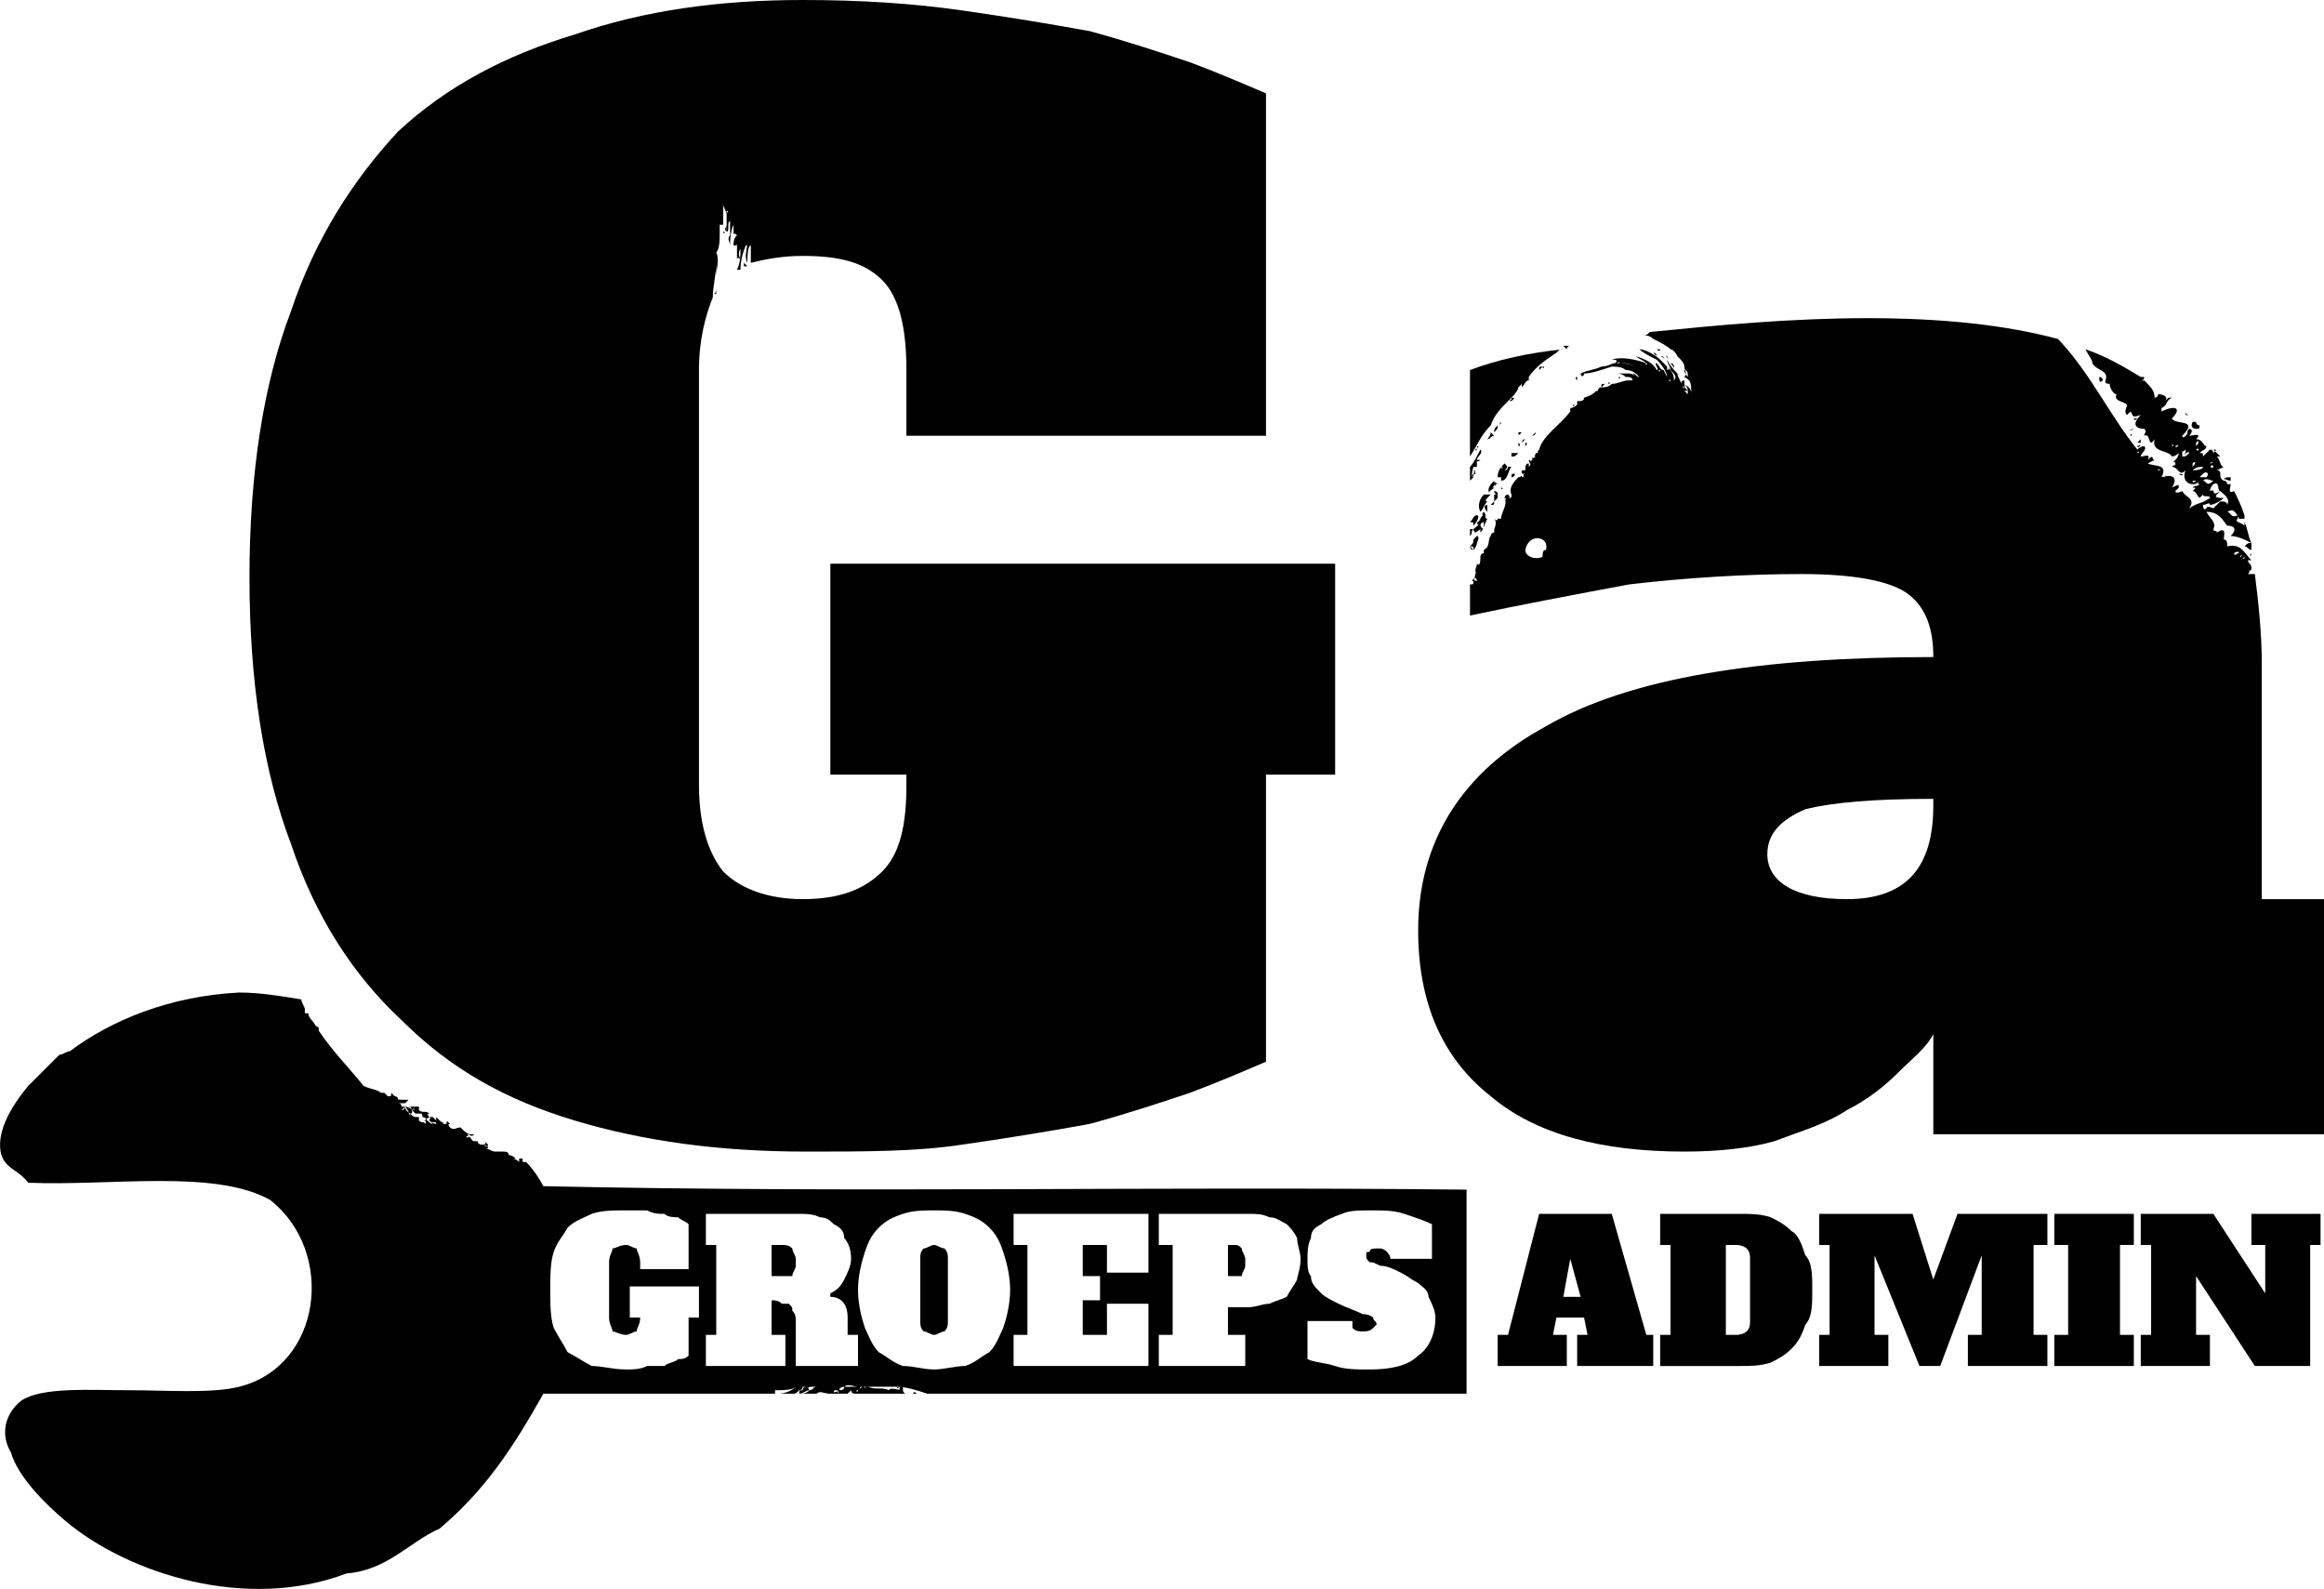 <?xml version="1.0" encoding="utf-8"?>
<!-- Generator: Adobe Illustrator 16.0.0, SVG Export Plug-In . SVG Version: 6.00 Build 0)  -->
<!DOCTYPE svg PUBLIC "-//W3C//DTD SVG 1.1//EN" "http://www.w3.org/Graphics/SVG/1.1/DTD/svg11.dtd">
<svg version="1.1" id="Layer_1" xmlns="http://www.w3.org/2000/svg" xmlns:xlink="http://www.w3.org/1999/xlink" x="0px" y="0px"
	 width="504.115px" height="344.597px" viewBox="0 0 504.115 344.597" enable-background="new 0 0 504.115 344.597"
	 xml:space="preserve">
<g>
	<path d="M322.615,114L322.615,114C322.615,113.25,322.615,114,322.615,114L322.615,114z"/>
	<path d="M322.615,116.25L322.615,116.25L322.615,116.25z"/>
	<path d="M322.615,117C322.615,117,323.365,116.25,322.615,117L322.615,117z"/>
	<path d="M321.865,111c-0.75,0.75,0,0.75,0,0.75c-0.75,0-0.75,1.5-1.5,1.5c0.75,0.75,0,0.75-0.75,1.5l0,0c0,0,0,0.75,0.75,0.75
		c-0.75,0-0.75,0-0.75,0c0.75,0,1.5-0.75,1.5-0.75v0.75c0.75-0.75,0.75-1.5,1.5-3C321.865,112.5,322.615,111.75,321.865,111
		L321.865,111z M320.365,114h0.75H320.365L320.365,114z M321.115,114c0,0,0-0.75,0.75-0.75C321.865,114,321.865,115.5,321.115,114
		L321.115,114z"/>
	<polygon points="321.115,121.5 321.115,121.5 321.115,121.5 320.365,121.5 321.115,121.5 	"/>
	<path d="M321.865,119.25L321.865,119.25L321.865,119.25z"/>
	<path d="M321.115,120.75C321.115,120.75,320.365,120,321.115,120.75L321.115,120.75C321.115,120.75,320.365,121.5,321.115,120.75
		L321.115,120.75L321.115,120.75z"/>
	<path d="M324.865,110.25L324.865,110.25L324.865,110.25z"/>
	<path d="M328.615,100.5h-0.75C328.615,100.5,328.615,100.5,328.615,100.5L328.615,100.5z"/>
	<path d="M328.615,102.75c-0.75,0-0.75,0-0.75,0.75l0,0C327.865,103.5,328.615,103.5,328.615,102.75L328.615,102.75z"/>
	<path d="M320.365,121.5L320.365,121.5L320.365,121.5z"/>
	<path d="M327.865,87C327.115,87,327.865,86.25,327.865,87L327.865,87z"/>
	<path d="M324.865,106.5c0,0.75,0,0-0.75,0c0,0.75,0.75,0.75,0.75,0.75h-0.75c0,0.75,0,0.75,0,0.75s0,0,0,0.75l0.75-0.75
		c0,0-0.75,0,0,0C324.865,108,324.865,107.25,324.865,106.5L324.865,106.5z"/>
	<path d="M329.365,98.25c-0.75,0-0.75,0-0.75,0c-0.75,0-0.75,0-0.75,0c0,0.75,0,0.75,0,0.75C328.615,99,328.615,99,329.365,98.25
		L329.365,98.25z"/>
	<path d="M327.865,86.25c0,0,0,0,0,0.75C328.615,86.25,328.615,86.25,327.865,86.25L327.865,86.25z"/>
	<path d="M327.115,96C327.115,96,327.115,96.75,327.115,96L327.115,96z"/>
	<path d="M319.615,116.25C319.615,117,319.615,116.25,319.615,116.25L319.615,116.25z"/>
	<path d="M319.615,102c0.75,0.75-0.75,0.75,0,1.5c0-0.75,0-0.75,0.75-0.75C319.615,102.75,320.365,102,319.615,102L319.615,102z"/>
	<path d="M320.365,111.75c-0.75,0-0.75,0.75-1.5,1.5l0,0c0.75,0,0.75,0,0.75,0.75C320.365,113.25,321.115,111.75,320.365,111.75
		L320.365,111.75z"/>
	<path d="M320.365,113.25C320.365,114,321.115,114,320.365,113.25L320.365,113.25z"/>
	<path d="M319.615,114.75c-0.75,0-0.75,0.75-0.75,0.75C318.865,114.75,319.615,114.75,319.615,114.75h-0.75c0,0.75,0,0.75,0,0.75
		l0,0l0,0l0,0c0,0.75,0,0.75,0,0.75C319.615,115.5,318.865,115.5,319.615,114.75L319.615,114.75z"/>
	<polygon points="321.115,120 321.115,120 321.115,120 321.115,120 321.115,120 	"/>
	<path d="M320.365,104.25L320.365,104.25L320.365,104.25z"/>
	<path d="M320.365,105L320.365,105L320.365,105z"/>
	<path d="M320.365,108.75C319.615,109.5,320.365,108.75,320.365,108.75L320.365,108.75z"/>
	<polygon points="319.615,124.5 319.615,124.5 319.615,124.5 	"/>
	<polygon points="320.365,120 320.365,120 320.365,120 	"/>
	<path d="M320.365,116.25l-0.75,0.75c0,0.75,0,0.75-0.75,1.5c0.75,0,0.75,0,0.75,0.75c-0.75,0-0.75-0.75-0.75-0.75
		c0.75,0.75,0.75,0.75,0.75,0.75s0.75-0.75,0.75-1.5C320.365,117.75,321.115,116.25,320.365,116.25L320.365,116.25z"/>
	<path d="M320.365,96.75C320.365,97.5,321.115,96.75,320.365,96.75L320.365,96.75z"/>
	<path d="M320.365,97.5L320.365,97.5C319.615,98.25,320.365,96.75,320.365,97.5L320.365,97.5z"/>
	<polygon points="318.865,106.5 318.865,106.5 318.865,106.5 318.865,106.5 318.865,106.5 	"/>
	<path d="M319.615,101.25c0,0,0,0,0.75,0c0-0.75,0-0.75,0-1.5c0,0.75,0.75,0,0.75,0c-0.75,0,0,0-0.75,0c0-0.75,1.5-1.5,0.75-2.25
		c-0.75,1.5-1.5,3-2.25,3.75l0,0c0,3,0,3,0,3l0.75-0.75C318.865,103.5,319.615,101.25,319.615,101.25L319.615,101.25z"/>
	<path d="M318.865,106.5c0-0.75,0-0.75,0-0.75l0,0l0,0C318.865,105.75,318.865,105.75,318.865,106.5L318.865,106.5z"/>
	<path d="M340.615,75c-0.75,0-0.75,0-1.5,0l0,0c0.75,0.75,0.75,0.75,0.75,0.75S339.865,75,340.615,75L340.615,75z"/>
	<path d="M323.365,93c0-0.75,0-0.75,0-0.75c0.75-2.25,2.25-3.75,3.75-5.25l0,0c0.75-0.75,2.25-2.25,2.25-3
		c0.75-0.75,0.75-0.75,0.75-0.75s0,0,0,0.75c0.75-0.75,0.75-1.5,1.5-1.5c0-0.75,0-0.75,0-0.75c1.5-2.25,3.75-3.75,6-5.25
		c0.75-0.75,0.75-0.75,1.5-0.75c-7.5,0.75-14.25,2.25-20.25,4.5c0,18.75,0,18.75,0,18.75c1.5-2.25,2.25-4.5,4.5-6.75
		C323.365,92.25,323.365,92.25,323.365,93L323.365,93z"/>
	<path d="M339.865,90C339.865,90,339.865,89.25,339.865,90L339.865,90L339.865,90z"/>
	<path d="M334.615,79.5C334.615,80.25,335.365,79.5,334.615,79.5L334.615,79.5z"/>
	<path d="M338.365,76.5C338.365,76.5,338.365,75.75,338.365,76.5L338.365,76.5z"/>
	<path d="M340.615,75.75c-0.75,0-0.75,0.75-1.5,0.75C339.865,76.5,339.865,75.75,340.615,75.75L340.615,75.75z"/>
	<path d="M335.365,91.5C334.615,91.5,335.365,91.5,335.365,91.5L335.365,91.5z"/>
	<path d="M342.115,81.75c0,0-0.75,0,0,0.75V81.75L342.115,81.75z"/>
	<path d="M349.615,75C350.365,75,349.615,75,349.615,75L349.615,75z"/>
	<path d="M349.615,78.75C348.865,78.75,350.365,78.75,349.615,78.75L349.615,78.75z"/>
	<path d="M354.865,77.25C354.865,77.25,354.115,77.25,354.865,77.25L354.865,77.25z"/>
	<path d="M333.865,80.25l0.75-0.75C333.865,79.5,333.865,79.5,333.865,80.25L333.865,80.25z"/>
	<path d="M341.365,87.75C340.615,88.5,342.115,87.75,341.365,87.75L341.365,87.75z"/>
	<path d="M327.115,87C327.115,87.75,327.115,87,327.115,87L327.115,87z"/>
	<path d="M340.615,82.5L340.615,82.5C340.615,82.5,340.615,83.25,340.615,82.5L340.615,82.5z"/>
	<path d="M341.365,82.5C341.365,81.75,341.365,82.5,341.365,82.5L341.365,82.5z"/>
	<path d="M325.615,105.75C325.615,106.5,326.365,105.75,325.615,105.75L325.615,105.75z"/>
	<path d="M325.615,105C325.615,105.75,325.615,105,325.615,105L325.615,105z"/>
	<path d="M327.115,101.25c0,0,0,0.75-0.75,0.75c0.75-0.75,0.75-0.75,0-1.5c-0.75,0.75-1.5,1.5-1.5,3c0.75,0,0.75,0,0.75,0v0.75
		c1.5,0,1.5-2.25,2.25-3H327.115z M325.615,102C325.615,102,325.615,102.75,325.615,102L325.615,102z M325.615,101.25
		C326.365,101.25,325.615,102,325.615,101.25L325.615,101.25z"/>
	<path d="M326.365,105c0,0,0,0,0-0.75V105L326.365,105z"/>
	<path d="M325.615,111L325.615,111L325.615,111z"/>
	<path d="M327.115,87.75C327.115,87.75,327.865,87,327.115,87.75L327.115,87.75z"/>
	<path d="M327.115,100.5L327.115,100.5L327.115,100.5z"/>
	<path d="M330.865,96v0.75C330.865,96.75,331.615,96,330.865,96L330.865,96z"/>
	<path d="M329.365,84L329.365,84L329.365,84z"/>
	<path d="M331.615,82.5C330.865,83.25,331.615,82.5,331.615,82.5L331.615,82.5z"/>
	<path d="M331.615,82.5L331.615,82.5L331.615,82.5z"/>
	<path d="M332.365,94.5c0,0,0.75,0,0.75-0.75L332.365,94.5z"/>
	<path d="M330.115,96l0.75-0.75C330.115,95.25,330.115,96,330.115,96L330.115,96z"/>
	<path d="M329.365,96.75c0,0,0.75,0,0-0.75C329.365,96.75,329.365,96.75,329.365,96.75L329.365,96.75z"/>
	<path d="M330.115,93.75c-0.75,0-0.75,0-0.75,0C329.365,94.5,329.365,94.5,330.115,93.75L330.115,93.75L330.115,93.75z"/>
	<path d="M325.615,91.5C324.865,92.25,325.615,92.25,325.615,91.5L325.615,91.5z"/>
	<path d="M349.615,78.75C349.615,78.75,349.615,78,349.615,78.75L349.615,78.75z"/>
	<path d="M351.115,81.75C351.115,82.5,351.865,81.75,351.115,81.75L351.115,81.75z"/>
	<path d="M359.365,75.75c0,0,0.75,0.75,0.75,0C360.115,75.75,360.115,75.75,359.365,75.75L359.365,75.75L359.365,75.75z"/>
	<path d="M360.865,78c0-0.75,0-0.75-0.75-0.75l0,0C360.115,77.25,360.865,77.25,360.865,78L360.865,78z"/>
	<polygon points="350.365,81 349.615,81 350.365,81 350.365,81 350.365,81 	"/>
	<path d="M348.865,83.25C348.865,82.5,349.615,83.25,348.865,83.25L348.865,83.25z"/>
	<path d="M476.365,93c0.75,0,0.75,0,0.75-0.75c0,0-0.75,0-0.75-0.75c0,0,0,0-0.75,0C474.865,93,476.365,93,476.365,93L476.365,93z"
		/>
	<path d="M455.365,81.75c0,0.75,0,1.5,0.75,0.75C456.115,82.5,456.115,81.75,455.365,81.75L455.365,81.75z"/>
	<path d="M463.615,90.75h-0.75C462.865,91.5,463.615,90.75,463.615,90.75L463.615,90.75z"/>
	<path d="M474.115,90h0.75c0,0-0.75,0-0.75-0.75l0,0C474.115,90,474.115,90,474.115,90L474.115,90z"/>
	<path d="M472.615,102.75C473.365,103.5,474.115,102.75,472.615,102.75L472.615,102.75z"/>
	<path d="M462.865,93L462.865,93C462.115,93,461.365,93.75,462.865,93L462.865,93z"/>
	<path d="M462.115,94.5C462.865,94.5,462.115,93.75,462.115,94.5L462.115,94.5z"/>
	<path d="M457.615,87C457.615,87,458.365,87,457.615,87L457.615,87z"/>
	<path d="M487.615,123.75c0.75,0,0.75,0,0.75-0.75s-0.75-0.75-0.75-1.5c0,0,0,0,0.75,0c-1.5-1.5-2.25-3.75-5.25-3
		c0-0.75,0-1.5-0.75-1.5c0-0.75,0.75-3-1.5-1.5c0-0.75-0.75,0-0.75-0.75c0.75-1.5-0.75-2.25-1.5-3.75c3,0,3.75,2.25,4.5,3
		c1.5,0,2.25,0.75,0.75,2.25c1.5,0,3,0.75,4.5,1.5c-0.75-1.5-0.75-3-1.5-4.5c0,0,0,0,0,0.75c-0.75-0.75-2.25-0.75-1.5-1.5
		c0.75,0,1.5,0,1.5,0v-0.75c-0.75-2.25-1.5-3.75-2.25-5.25c-1.5,0.75-0.75-0.75-0.75-1.5h-0.75c0,0,0-0.75-0.75-0.75
		c0-0.75,0.75,0,1.5,0l0,0c0-0.75,0-0.75,0-0.75c-0.75,0-1.5,0-1.5,0.75c-1.5-0.75,0-2.25-1.5-2.25c1.5-0.75,1.5-0.75,1.5-0.75
		c-0.75,0-0.75-1.5-1.5-2.25h0.75c-0.75-0.75-0.75-0.75-1.5-1.5c0.75,0,0.75,0,0,0.75c0,0,0-0.75-0.75-0.75
		c-1.5,1.5-1.5,1.5-1.5,1.5c0-0.75,0-0.75-0.75-0.75c0.75-0.75,1.5-0.75,1.5-1.5c-0.75,0-0.75-1.5-2.25-1.5
		c1.5-1.5-0.75-0.75-1.5-0.75c0.75-0.75,0.75-1.5,0-1.5c-0.75,0.75,0,0.75-0.75,1.5s-0.75,0-0.75,0c3.75-3.75-1.5-2.25-2.25-3.75
		c2.25-2.25,0.75-3-2.25-1.5c0-0.75,0-0.75,0-0.75c1.5-0.75,0.75-1.5,2.25-2.25h-0.75c0,0,0,0-0.75,0.75c0.75-0.75,0-1.5-1.5-1.5
		c0,0.75-0.75,0.75-0.75,0.75c0-1.5-0.75-2.25-2.25-3.75c0,0-0.75,0-0.75,0.75c0-0.75,0.75-0.75,0.75-1.5h-0.75l0,0l0,0
		c-3.75-2.25-7.5-4.5-12-6c0.75,1.5,1.5,2.25,1.5,3c0.75,1.5,3,1.5,3,3c0,0.75-0.75,1.5,0.75,1.5c0,0.75,0.75,2.25,1.5,2.25
		c-0.75,1.5,1.5,1.5,2.25,2.25c0,0.75-0.75,1.5,0,2.25l0.75-0.75c0.75,0.75,0,1.5,2.25,0.75c-2.25,2.25-0.75,3,0.75,3
		c0.75,0.75,0,0.75,0,1.5c1.5-0.75,0.75,3,2.25,0.75c-0.75,3,3,2.25,3.75,3.75c0,0,0.75,0,1.5-0.75c0,0.75-0.75,1.5-0.75,1.5
		c-0.75,0.75,0,0-0.75,0.75c0,0,0.75-0.75,0.75,0s0,0-0.75,0.75c1.5,0,1.5,2.25,3,0.75c-0.75,1.5,0,3,1.5,3c0.75,0,0.75,0,1.5-0.75
		c0,0-0.75,0.75,0,0.75c-0.75,0.75-0.75,0-1.5,0.75c0.75,0,0.75,0,0,0.75c0.75,0,0.75,0.75,1.5,1.5l0.75-0.75c0,0.75,1.5,0,1.5,0.75
		c-2.25,1.5-2.25,0.75-4.5,2.25c1.5-2.25-0.75-2.25-1.5-3.75c0,0-1.5,0.75-1.5,0c0.75-0.75,0.75-0.75,0.75-0.75c0-0.75,0-0.75-1.5,0
		c1.5-2.25,0-3-2.25-2.25c1.5-3-1.5-2.25-3-3c1.5-0.75,1.5-0.75,1.5-0.75c-0.75,0,0-1.5-1.5,0c0.75-1.5-0.75-0.75-1.5-0.75
		c0-0.75,1.5-1.5,0.75-2.25c0,0-0.75,0-1.5,0.75c-6-7.5-9.75-15.75-16.5-23.25l-0.75-0.75c-11.25-3-24.75-4.5-41.25-4.5
		s-32.25,1.5-47.25,3l0,0l0,0c-0.75,0.75-0.75,0.75-1.5,0.75c0.75,0,1.5,0,2.25,0.75c1.5,0.75,3,1.5,3.75,2.25c0,0,0.75,0,1.5,1.5
		c0.75,0.75,1.5,1.5,1.5,2.25l0,0c0,0.75,0.75,1.5,0,2.25c1.5,0.75,1.5,1.5,1.5,3.75c0-1.5-0.75-1.5-1.5-2.25
		c0,0,0.75,0.75,0.75,1.5c-0.75-0.75-0.75-0.75-0.75-2.25c-0.75,0-0.75,0.75-0.75,0.75c0-0.75-0.75-1.5-0.75-2.25
		c-0.75-0.75-1.5-1.5-2.25-3c0,0.75,0.75,1.5,0.75,2.25c0.75,0.75,1.5,1.5,0.75,2.25c0-1.5-0.75-2.25-1.5-3s-1.5-1.5-2.25-2.25
		l0.75,0.75c-0.75-0.75-3-2.25-4.5-2.25c0.75,0.75,2.25,1.5,3.75,2.25c1.5,1.5,2.25,3,2.25,3.75l-0.75-1.5
		c-0.75,0-0.75-0.75-1.5-1.5c-0.75,0,0.75,1.5,0,1.5c-0.75-1.5-2.25-2.25-4.5-3c0.75,0.75,1.5,0.75,2.25,1.5
		c-2.25-0.75-5.25-1.5-7.5-0.75c0.75,0,1.5,0,0.75,0.75c0.75,0,1.5-0.75,0.75,0c1.5,0,2.25,0,3.75,0.75c-1.5-0.75-3-0.75-4.5-0.75
		c-0.75,0-1.5,0.75-3,0.75c-1.5,0.75-3,0.75-4.5,1.5c0,0.75,0.75,0.75,0.75,0c1.5,0,3.75-0.75,6-1.5c0.75,0,2.25,0,3,0.75
		c1.5,0,2.25,0.75,3,1.5c-0.75,0-0.75-0.75-1.5-0.75c0,0,0.75,0.75,1.5,0.75c-0.75,0-1.5-0.75-2.25-0.75s-2.25,0-3,0
		c0.75,0,1.5,0,2.25,0.75c0.75,0,1.5,0,1.5,0.75c-0.75,0-0.75,0-0.75,0l0,0c-1.5,0-2.25,0.75-3.75,0.75
		c-0.75,0.75-1.5,0.75-2.25,0.75s-0.75,0.75-0.75,0.75c-0.75,0-0.75,0.75-1.5,0.75c0.75,0-1.5,0.75-1.5,0.75
		c0,0.75-0.75,0.75-1.5,0.75v0.75c-0.75,0.75-1.5,0.75-1.5,0.75c0,0.75,0,0.75,0,0.75l0,0c-2.25,3-6,5.25-6.75,8.25c0,0.75,0,0,0,0
		c-0.75,0.75,0,0.75,0,0.75c-0.75,0-0.75,0-0.75,0c0,0.75-0.75,0.75,0,0.75c-0.75,0.75-0.75,0-0.75,0c0,0.75,0,0.75,0,0.75
		c-0.75,0.75,0,0-0.75,0c0,0.75,0.75,0.75,0,1.5v-0.75l0,0c-0.75,0-0.75,0.75-0.75,1.5h-0.75c0,0,0,0,0,0.75c0,0,0,0,0.75,0
		c-0.75,0,0,0.75-0.75,0.75c0-0.75,0,0-0.75,0c-0.75,0.75-2.25,2.25-1.5,3.75c0,0.75,0,0.75-0.75,0.75c0,0,0.75,0,0-0.75
		c0,0-0.75,0-0.75,0.75c0.75,1.5-0.75,3-0.75,4.5c0-0.75,0,0,0,0h-0.75c0,0,0,0.75-0.75,0c0.75,0.75,0,2.25,0,2.25v0.75
		c0,0-0.75,0-0.75,0.75c-0.75,0.75,0,2.25-1.5,3c0,0,0,0,0,0.75l0,0l0,0c-0.75,0-0.75,0.75-0.75,0.75c0,0.75,0,2.25-0.75,1.5
		c0,0.75-0.75,1.5,0,2.25c-0.75-0.75,0,0.75-0.75,0.75c0,0,0.75,0,0.75,0.75c-0.75,0-0.75-0.75-0.75-0.75c0,0.75-0.75,0.75,0,0.75
		c0,0.75,0,0.75-0.75,0.75c0,0,0,0,0,0.75c0,6,0,6,0,6c10.5-2.25,22.5-4.5,34.5-6.75c12.75-1.5,25.5-2.25,37.5-2.25
		c11.25,0,19.5,1.5,23.25,4.5s5.25,7.5,5.25,13.5c-37.5,0-66,4.5-84,15c-18,9.75-27.75,24.751-27.75,44.251
		c0,15.75,5.25,27.75,15.75,36c9.75,8.25,24,12,42,12c7.5,0,14.25-0.75,19.5-2.25c6-2.25,11.25-3.75,15.75-6.75
		c4.5-2.25,8.25-5.25,11.25-8.25s6-5.25,7.5-8.25c0,21.75,0,21.75,0,21.75c84.75,0,84.75,0,84.75,0c0-51,0-51,0-51
		c-13.5,0-13.5,0-13.5,0c0-51.001,0-51.001,0-51.001c0-6.75-0.75-13.5-1.5-19.5c0,0-0.75,0-1.5,0
		C487.615,124.5,488.365,123.75,487.615,123.75L487.615,123.75z M465.865,93L465.865,93L465.865,93z M468.115,95.25L468.115,95.25
		L468.115,95.25z M469.615,93.75C468.865,93.75,469.615,93.75,469.615,93.75L469.615,93.75z M471.115,96L471.115,96L471.115,96z
		 M471.115,96.75C471.115,96,471.865,96.75,471.115,96.75L471.115,96.75z M471.865,96.75C473.365,96,471.865,97.5,471.865,96.75
		L471.865,96.75z M472.615,99.75C473.365,99,471.865,100.5,472.615,99.75L472.615,99.75z M473.365,99c0-0.75,0-0.75,0-0.75
		c0-0.75,0,0,0.75-0.75C474.115,98.25,474.115,98.25,473.365,99L473.365,99z M473.365,99c0,0,1.5-1.5,1.5-0.75
		C474.115,99,474.115,99,473.365,99L473.365,99z M474.865,99.75L474.865,99.75c0-0.75,0-0.75,0-0.75
		C474.865,99.75,474.865,99.75,474.865,99.75L474.865,99.75z M365.365,78C364.615,78,365.365,78,365.365,78L365.365,78z
		 M365.365,80.25c0.75,0,0.75,0.75,0.75,1.5C365.365,81,365.365,80.25,365.365,80.25L365.365,80.25z M361.615,80.25
		c0-0.75,0-0.75,0-0.75C362.365,80.25,361.615,80.25,361.615,80.25L361.615,80.25z M321.115,123
		C321.115,122.25,321.115,123,321.115,123L321.115,123L321.115,123z M322.615,119.25L322.615,119.25
		C322.615,118.5,322.615,119.25,322.615,119.25L322.615,119.25z M322.615,118.5C322.615,117.75,322.615,118.5,322.615,118.5
		L322.615,118.5z M324.865,114.75C324.865,114,324.865,114.75,324.865,114.75L324.865,114.75L324.865,114.75z M326.365,108
		C327.115,108,326.365,108.75,326.365,108L326.365,108z M328.615,106.5C328.615,105.75,327.865,106.5,328.615,106.5L328.615,106.5z
		 M329.365,105.75C329.365,105.75,328.615,105.75,329.365,105.75L329.365,105.75z M329.365,105C328.615,105,329.365,105,329.365,105
		L329.365,105L329.365,105z M329.365,103.5L329.365,103.5L329.365,103.5z M329.365,103.5L329.365,103.5L329.365,103.5z
		 M329.365,104.25c0.75,0,0.75-0.75,0.75-0.75L329.365,104.25L329.365,104.25z M334.615,120.75c-1.5,0.75-3.75,0-3.75-1.5
		c0.75-3.75,5.25-3,4.5,0C334.615,119.25,334.615,120,334.615,120.75L334.615,120.75z M342.115,87.75L342.115,87.75L342.115,87.75
		L342.115,87.75z M342.865,87L342.865,87L342.865,87z M354.115,82.5h0.75H354.115L354.115,82.5z M357.115,78.75
		C357.865,79.5,356.365,78.75,357.115,78.75L357.115,78.75z M360.115,80.25C360.115,81,359.365,80.25,360.115,80.25L360.115,80.25z
		 M362.365,82.5C362.365,83.25,361.615,81.75,362.365,82.5L362.365,82.5z M364.615,82.5C364.615,82.5,363.865,82.5,364.615,82.5
		L364.615,82.5z M365.365,84C365.365,84.75,364.615,83.25,365.365,84L365.365,84z M365.365,84.75c0.75,0,0.75,0,0.75,0v0.75
		C366.115,85.5,366.115,85.5,365.365,84.75L365.365,84.75z M366.115,86.25C366.115,86.25,365.365,85.5,366.115,86.25L366.115,86.25z
		 M366.115,87.75C366.115,88.5,366.115,87,366.115,87.75L366.115,87.75z M366.865,84.75C367.615,85.5,366.865,84,366.865,84.75
		L366.865,84.75z M419.365,174.751c0,13.5-6,20.25-18.75,20.25c-11.25,0-17.25-3.75-17.25-9.75c0-4.5,3-7.5,8.25-9.75
		c6-1.5,15-2.25,27.75-2.25V174.751z M463.615,98.25C463.615,97.5,464.365,98.25,463.615,98.25L463.615,98.25z M468.115,102
		L468.115,102c0-0.75,0,0,0.75,0H468.115L468.115,102z M469.615,103.5C468.865,103.5,470.365,102.75,469.615,103.5L469.615,103.5z
		 M485.365,112.5C485.365,111.75,486.115,112.5,485.365,112.5L485.365,112.5z M485.365,111.75c-1.5,0.75-1.5-0.75-2.25-0.75
		C484.615,110.25,484.615,111,485.365,111.75L485.365,111.75z M480.115,101.25c-0.75,0.75,0,0-0.75,0
		C480.115,100.5,480.115,101.25,480.115,101.25L480.115,101.25z M479.365,100.5L479.365,100.5
		C480.115,99.75,480.115,100.5,479.365,100.5L479.365,100.5z M476.365,96c0.75-0.75,0.75,0,0,0.75V96L476.365,96z M476.365,97.5
		C477.115,96.75,477.115,98.25,476.365,97.5L476.365,97.5z M475.615,100.5c0.75-0.75,0.75,0,0,0.75V100.5z M475.615,101.25
		C475.615,101.25,476.365,101.25,475.615,101.25L475.615,101.25z M475.615,104.25c0.75,0,0.75,0,0.75,0S475.615,105,475.615,104.25
		L475.615,104.25z M475.615,102c0.75-0.75,1.5-0.75,2.25-0.75C477.865,102,475.615,102,475.615,102L475.615,102z M477.115,103.5
		c0.75-0.75,0.75-0.75,0.75-0.75c0.75-0.75,1.5,0,0.75,0.75C477.865,103.5,477.115,103.5,477.115,103.5L477.115,103.5z
		 M477.865,104.25c0.75-0.75,1.5,0,2.25,0C478.615,105.75,478.615,104.25,477.865,104.25L477.865,104.25z M479.365,106.5
		c0,0,0-0.75,0.75-1.5c1.5-0.75,0.75,1.5,1.5,1.5C479.365,108,480.865,105.75,479.365,106.5L479.365,106.5z M479.365,108.75
		C480.115,108.75,479.365,108.75,479.365,108.75L479.365,108.75z M477.865,109.5c0.75,0,1.5-0.75,1.5,0c0.75,0,2.25-0.75,3-1.5
		c-0.75,0-2.25,0-1.5-0.75s0.75-0.75,0.75-0.75c0.75,0.75,2.25,1.5,1.5,3c0-0.75-0.75-0.75-1.5-0.75c-0.75,0.75-0.75,0.75-1.5,1.5
		c0,0-1.5-0.75-1.5,0C477.865,111,477.865,109.5,477.865,109.5L477.865,109.5z M485.365,120c-0.75,0.75-0.75,0-0.75,0
		C485.365,119.25,486.115,120,485.365,120L485.365,120z M486.115,120.75C485.365,120.75,486.865,120,486.115,120.75L486.115,120.75z
		 M486.115,121.5l0.75-0.75C486.865,121.5,486.865,120.75,486.115,121.5L486.115,121.5z"/>
	<path d="M484.615,105.75L484.615,105.75L484.615,105.75C483.865,106.5,484.615,105.75,484.615,105.75L484.615,105.75z"/>
	<path d="M486.865,118.5c0.75,0,0.75,0.75,1.5,0.75l0,0c0-0.75,0-0.75,0-1.5C487.615,117.75,487.615,117.75,486.865,118.5
		L486.865,118.5z"/>
	<path d="M488.365,120L488.365,120C487.615,120.75,488.365,120.75,488.365,120L488.365,120z"/>
	<path d="M464.365,96c0-0.75,0-0.75,0-0.75c-0.75,0.75-0.75,0.75-0.75,0.75S463.615,96,464.365,96L464.365,96z"/>
	<path d="M463.615,96.75C463.615,97.5,465.115,96,463.615,96.75L463.615,96.75z"/>
	<path d="M471.115,87h0.75C471.865,87,471.865,87,471.115,87L471.115,87L471.115,87z"/>
	<path d="M488.365,120.75c0.75,0,0.75,0,0.75,0H488.365L488.365,120.75L488.365,120.75z"/>
	<path d="M350.365,83.25C349.615,83.25,350.365,83.25,350.365,83.25L350.365,83.25z"/>
	<path d="M358.615,76.5c0.75,0.75,0.75,0.75,0.75,0.75S359.365,76.5,358.615,76.5L358.615,76.5z"/>
	<path d="M348.115,83.25c-0.75,0-0.75,0-0.75,0.75L348.115,83.25L348.115,83.25z"/>
	<path d="M364.615,79.5C364.615,79.5,364.615,80.25,364.615,79.5L364.615,79.5z"/>
	<path d="M364.615,81.75C364.615,81,364.615,81.75,364.615,81.75L364.615,81.75z"/>
	<path d="M364.615,78.75L364.615,78.75L364.615,78.75z"/>
	<path d="M365.365,82.5L365.365,82.5L365.365,82.5z"/>
	<path d="M362.365,77.25L362.365,77.25L362.365,77.25z"/>
	<path d="M363.115,79.5c0,0,0-0.75-0.75-0.75C363.115,79.5,363.115,80.25,363.115,79.5L363.115,79.5L363.115,79.5z"/>
	<path d="M361.615,77.25C360.865,76.5,362.365,78.75,361.615,77.25L361.615,77.25z"/>
	<path d="M364.615,80.25L364.615,80.25V81C364.615,80.25,364.615,80.25,364.615,80.25L364.615,80.25z"/>
	<path d="M363.865,81L363.865,81C364.615,81.75,363.865,81,363.865,81L363.865,81z"/>
	<path d="M322.615,109.5c-0.75,0-0.75,0.75,0,1.5c0,0,0,0,0-0.75c0,0-0.75,0,0,0l0,0C322.615,109.5,322.615,108.75,322.615,109.5
		L322.615,109.5z"/>
	<path d="M323.365,103.5C323.365,103.5,323.365,102.75,323.365,103.5L323.365,103.5z"/>
	<path d="M323.365,95.25C323.365,95.25,323.365,96,323.365,95.25C323.365,95.25,324.115,95.25,323.365,95.25L323.365,95.25z"/>
	<rect x="323.365" y="107.25" width="0" height="0.75"/>
	<path d="M323.365,102L323.365,102L323.365,102z"/>
	<path d="M324.115,105c0,0,0,0,0.75,0c-0.75-0.75-0.75,0-0.75-0.75c-1.5,1.5-1.5,2.25-0.75,3c-0.75-0.75,0-0.75,0.75-1.5
		C323.365,105.75,324.115,105.75,324.115,105L324.115,105z"/>
	<polygon points="323.365,92.25 324.115,92.25 323.365,92.25 	"/>
	<path d="M323.365,109.5c0.75,0,0.75,0,0.75-0.75C323.365,109.5,323.365,109.5,323.365,109.5L323.365,109.5z"/>
	<path d="M324.115,108C324.115,108,324.115,108.75,324.115,108L324.115,108z"/>
	<path d="M324.115,105C324.115,105.75,324.865,105,324.115,105L324.115,105z"/>
	<rect x="318.865" y="122.25" width="0" height="0"/>
	<path d="M324.115,94.5c-0.75-0.75-0.75-0.75-0.75-0.75c0,0.75-0.75,1.5-0.75,1.5C323.365,95.25,323.365,94.5,324.115,94.5
		L324.115,94.5z"/>
	<path d="M323.365,107.25c-0.75,0-0.75,0-1.5,0c-0.75,0.75-1.5,2.25-0.75,3.75c0.75-0.75,0.75-1.5,1.5-2.25c0,0-0.75,0,0-0.75
		L323.365,107.25L323.365,107.25z"/>
	<path d="M318.865,120.75V120l0,0C318.865,120.75,318.865,120.75,318.865,120.75L318.865,120.75L318.865,120.75z"/>
	<path d="M323.365,93C322.615,93.75,323.365,93,323.365,93L323.365,93z"/>
	<polygon points="324.115,102.75 324.115,102.75 324.115,102.75 	"/>
	<path d="M324.865,101.25L324.865,101.25L324.865,101.25z"/>
	<path d="M324.115,93.75c0.75-0.75,0.75-0.75,0.75-1.5C324.115,93,324.115,93,324.115,93.75L324.115,93.75z"/>
	<rect x="318.865" y="121.5" width="0" height="0"/>
	<path d="M462.865,79.5C462.115,79.5,462.865,79.5,462.865,79.5L462.865,79.5z"/>
	<path d="M483.865,95.25C483.865,95.25,484.615,95.25,483.865,95.25L483.865,95.25z"/>
</g>
<path d="M157.616,48c0,0,0,0,0,0.75C157.616,48.75,157.616,48.75,157.616,48L157.616,48z"/>
<path d="M157.616,47.25C157.616,46.5,157.616,47.25,157.616,47.25L157.616,47.25z"/>
<path d="M157.616,48L157.616,48L157.616,48z"/>
<path d="M180.116,122.25c0,45.75,0,45.75,0,45.75c16.5,0,16.5,0,16.5,0c0,2.25,0,2.25,0,2.25c0,9.001-1.5,15.001-5.25,18.751
	s-9,6-17.25,6c-7.5,0-13.5-2.25-17.25-6c-3-3.75-5.25-9.75-5.25-18.751c0-90,0-90,0-90c0-6.75,1.5-12,3-15.75
	c0-2.25,0.75-5.25,0.75-7.5c0,1.5,0,2.25,0,3l0,0c0-1.5,0.75-3.75,0-5.25c0.75-0.75,0.75-3,0.75-3.75c0,0,0-1.5,0-2.25
	c0.75,0,0.75,0,0.75,0c0-0.75,0-1.5,0-1.5c0-0.75,0-1.5,0-3c0,0.75,0.75,1.5,0.75,2.25c0,0,0-0.75,0-1.5c0,0.75,0,0.75,0,1.5l0,0
	c0,0.75,0,2.25,0,3.75c0.75,0,0-2.25,0.75-2.25c0,1.5,0,2.25,0,3.75V51c-0.75,0.75,0,1.5,0,2.25c0-0.75,0-3,0.75-4.5
	c0,0,0,0.75,0,1.5c0,0,0,0,0,0.75c0,0,0-0.75,0.75,0c-0.75,0.75-0.75,1.5-0.75,2.25c0.75,0,0.75,0,0.75-0.75c0,1.5,0,3,0,4.5v-0.75
	c0,0,0-0.75,0.75,0c-0.75-1.5,0-2.25,0-2.25c0,1.5,0,3-0.75,4.5c0.75,0,0.75,0,0.75,0c0-2.25,0.75-4.5,1.5-6c0,0-0.75,0.75,0,0.75
	c0,0,0,0,0-0.75c0,1.5-0.75,3,0,4.5c0-0.75,0-3.75,0.75-3.75c0,0.75,0,0.75,0,1.5V54c0,1.5,0,2.25,0,3c3-0.75,6.75-1.5,11.25-1.5
	c8.25,0,13.5,1.5,17.25,5.25s5.25,10.5,5.25,19.5c0,14.25,0,14.25,0,14.25c78,0,78,0,78,0c0-74.25,0-74.25,0-74.25
	c-5.25-2.25-10.5-4.5-16.5-6.75c-6.75-2.25-13.5-4.5-21.75-6.75c-8.25-1.5-17.25-3-27.75-4.5S186.866,0,174.116,0
	c-18,0-34.5,2.25-49.5,7.5c-15,4.5-27.75,11.25-38.25,21c-9.75,10.5-18,23.25-23.25,39c-6,15.75-9,35.25-9,57.75s3,42,9,57.751
	c5.25,15.75,13.5,28.5,24,38.25c10.5,10.5,22.5,17.25,37.5,21.75s31.5,6.75,50.25,6.75c12.75,0,24,0,33.75-1.5
	c10.5-1.5,19.5-3,27.75-4.5c8.25-2.25,15-4.5,21.75-6.75c6-2.25,11.25-4.5,16.5-6.75c0-62.251,0-62.251,0-62.251c15,0,15,0,15,0
	c0-45.75,0-45.75,0-45.75H180.116z M162.866,52.5v0.75C162.866,53.25,162.866,53.25,162.866,52.5L162.866,52.5z M159.866,52.5
	C159.866,51.75,159.866,52.5,159.866,52.5L159.866,52.5z M159.866,50.25C159.866,49.5,159.866,51,159.866,50.25L159.866,50.25z
	 M159.116,48C159.116,47.25,159.116,48.75,159.116,48L159.116,48z M158.366,49.5L158.366,49.5L158.366,49.5L158.366,49.5z
	 M157.616,47.25L157.616,47.25L157.616,47.25z M158.366,42C158.366,42,158.366,42.75,158.366,42L158.366,42z M157.616,45.75
	C158.366,45.75,157.616,46.5,157.616,45.75L157.616,45.75z M157.616,44.25C157.616,43.5,157.616,45,157.616,44.25L157.616,44.25z
	 M157.616,44.25V45l0,0C157.616,45,157.616,45,157.616,44.25L157.616,44.25z M156.866,44.25C156.866,44.25,156.866,45,156.866,44.25
	L156.866,44.25z M156.866,47.25c0,0,0,0.75-0.75,0.75C156.116,48,156.866,48,156.866,47.25L156.866,47.25z M156.116,49.5
	L156.116,49.5L156.116,49.5z M155.366,53.25V54V53.25L155.366,53.25z M155.366,54.75C155.366,55.5,155.366,54,155.366,54.75
	L155.366,54.75z M155.366,56.25C155.366,55.5,155.366,56.25,155.366,56.25L155.366,56.25z M155.366,57
	C155.366,56.25,155.366,57,155.366,57L155.366,57z"/>
<path d="M156.866,48.75L156.866,48.75L156.866,48.75z"/>
<polygon points="157.616,51 157.616,51 157.616,51 157.616,51 157.616,51 "/>
<polygon points="156.116,57 156.116,57.75 156.116,57 "/>
<path d="M155.366,62.25c0,0.75,0,1.5-0.75,1.5c0.75,0,0.75,0,0.75,0l0,0C155.366,63,155.366,63,155.366,62.25L155.366,62.25z"/>
<path d="M156.116,48.75L156.116,48.75L156.116,48.75z"/>
<path d="M156.866,50.25L156.866,50.25L156.866,50.25z"/>
<path d="M157.616,57C157.616,56.25,157.616,57,157.616,57L157.616,57z"/>
<path d="M156.866,48v0.75l0,0C156.866,48,156.866,48,156.866,48L156.866,48z"/>
<path d="M156.866,50.25C156.866,51,157.616,50.25,156.866,50.25L156.866,50.25z"/>
<polygon points="156.866,51.75 156.866,51.75 156.866,51.75 "/>
<path d="M162.866,56.25C162.866,56.25,162.116,56.25,162.866,56.25L162.866,56.25z"/>
<path d="M157.616,50.25c0-0.75,0-1.5,0-1.5c0,0.75,0,0.75,0,0C157.616,49.5,156.866,49.5,157.616,50.25L157.616,50.25z"/>
<path d="M162.116,57.75L162.116,57.75c-0.75-0.75-0.75-0.75-0.75-0.75v0.75l0,0C161.366,57.75,161.366,57.75,162.116,57.75
	L162.116,57.75z"/>
<path d="M159.866,57.75C159.866,58.5,159.866,57,159.866,57.75L159.866,57.75z"/>
<path d="M157.616,51.75L157.616,51.75c0.75,0,0.75,0,0.75,0S158.366,51.75,157.616,51.75L157.616,51.75z"/>
<path d="M159.116,54L159.116,54L159.116,54z"/>
<path d="M159.866,57L159.866,57L159.866,57z"/>
<path fill-rule="evenodd" clip-rule="evenodd" d="M197.366,301.501C196.616,301.501,198.116,301.501,197.366,301.501
	L197.366,301.501z"/>
<path fill-rule="evenodd" clip-rule="evenodd" d="M198.116,302.251c0.75,0,0.75,0,0.75,0S198.116,301.501,198.116,302.251
	L198.116,302.251z"/>
<path fill-rule="evenodd" clip-rule="evenodd" d="M195.116,301.501c0.75,0,0.75,0,0.75,0c0-0.75,0-0.75,0-0.75
	C195.116,300.751,195.116,300.751,195.116,301.501L195.116,301.501z"/>
<path fill-rule="evenodd" clip-rule="evenodd" d="M183.866,300.751C182.366,300.751,183.116,300.751,183.866,300.751
	L183.866,300.751z"/>
<path fill-rule="evenodd" clip-rule="evenodd" d="M195.116,300.751C194.366,300.751,194.366,301.501,195.116,300.751
	L195.116,300.751z"/>
<polygon points="90.116,240.001 90.116,240.001 90.116,240.001 90.116,240.001 90.116,240.001 "/>
<path d="M85.616,238.501c0.75,0.75,0.75,0.75,0.75,0.75c-0.75,0,0,0,0,0l0,0l0,0c0.75,0,0-0.75,0.75-0.75c0,0,0,0-0.75,0l0,0
	C85.616,238.501,85.616,238.501,85.616,238.501L85.616,238.501z"/>
<polygon points="113.366,251.251 113.366,251.251 113.366,251.251 "/>
<path d="M113.366,251.251L113.366,251.251C113.366,251.251,112.616,251.251,113.366,251.251L113.366,251.251z"/>
<polygon points="95.366,237.751 95.366,237.751 95.366,237.751 "/>
<path d="M65.366,218.251c0.75,0.75,0.75,0.75,0.75,0.75S66.116,218.251,65.366,218.251L65.366,218.251z"/>
<rect x="84.116" y="237.001" fill-rule="evenodd" clip-rule="evenodd" width="0" height="0"/>
<polygon points="67.616,220.501 67.616,220.501 67.616,220.501 "/>
<path fill-rule="evenodd" clip-rule="evenodd" d="M117.866,257.251c-0.75-1.5-2.25-3.75-3.75-5.25c-0.75,0-0.75,0-0.75,0l0,0
	c0-0.75,0-0.75,0-0.75l0,0l0,0l0,0c-1.5,0-1.5,0-1.5,0s0,0,0.75,0l0,0v0.75c0,0-0.75-0.75-1.5-0.75c0.75,0,0.75,0,0.75,0
	c-0.75-0.75-1.5-0.75-1.5-0.75l0,0c0-0.75-0.75-0.75-1.5-0.75c0,0-0.75,0-1.5,0s-1.5-0.75-2.25-0.75h0.75c0-0.75-0.75,0-0.75-0.75
	c0.75,0.75,0.75,0,0.75,0l-0.75-0.75c0.75,0.75-0.75,0.75,0,0.75c-0.75,0-1.5,0-1.5-0.75l0,0c-0.75,0-0.75,0-0.75,0s0.75,0,0,0
	s-0.75-1.5-1.5-0.75c-0.75-0.75,0.75,0,0-0.75c0.75,0,0.75,0.75,1.5,0c-0.75,0,0,0,0,0c-0.75,0-0.75,0-0.75,0l0,0
	c-0.75,0-1.5-0.75-2.25-1.5c-0.75,0-1.5,0.75-2.25,0c0,0-0.75-0.75,0-0.75c-0.75-0.75-0.75-0.75-0.75,0l0,0h-0.75l0,0
	c0-0.75,0,0-0.75-0.75c0,0,0,0-0.75-0.75c0,0.75,0,0.75,0,0.75l-0.75-0.75h-0.75c0,0-0.75-0.75,0-0.75c-0.75-0.75-1.5,0-2.25-0.75
	v-0.75c0,0,0,0-0.75,0l0,0l0,0l0,0c0,0-0.75,0-1.5,0c0,0,0.75,0,0.75,0.75c0.75-0.75,0.75-0.75,0.75-0.75c-0.75,0.75,0,0.75,0,0.75
	c-0.75,0-1.5-0.75-2.25-0.75c0,0.75,0.75,1.5,1.5,1.5l0,0l0,0c0-0.75,0-0.75,0-0.75c0.75,0.75,0.75,0.75,0.75,0.75s0-0.75,0,0
	c0.75,0,0.75,0,0.75,0l0,0c0.75,0,0.75,0,0.75,0.75c0.75,0,0.75,0.75,1.5,0l0,0l0,0c0.75,0.75,0,0,0,0.75c0.75,0.75,1.5,0,1.5,0.75
	c0,0-0.75,0-1.5-0.75c0.75,0.75,0.75,0.75,0.75,0.75c-0.75,0-0.75-0.75-1.5-0.75c0.75,0,0,0,0-0.75c0,0.75,0,0.75-0.75,0.75
	c0.75,0,0.75,0,0.75,0.75c-0.75-0.75-0.75,0-1.5-0.75v-0.75h-0.75l0,0c-0.75,0-0.75-0.75-1.5-0.75l0.75,0.75
	c-0.75-0.75-0.75-1.5-1.5-2.25c0,0,0,0.75-0.75,0.75c0.75-0.75,0.75-0.75,0.75-0.75h-0.75h-0.75c0,0,0,0,0.75,0
	c0,0,0-0.75-0.75-0.75c0,0,0.75,0,1.5,0l0,0l0,0c0,0,0,0,0.75-0.75l0,0c0,0.75,0,0.75,0,0.75c0-0.75,0-0.75,0-0.75h-0.75
	c-1.5,0-1.5,0-1.5,0s0-0.75-0.75-0.75l0,0l0,0l0,0c-0.75-0.75-0.75-0.75-0.75-0.75c0,0.75,0,0.75-0.75,0.75
	c-0.75-0.75-0.75-0.75-0.75-0.75c0,0.75,0,0.75,0,0.75c0-0.75,0-0.75,0-0.75l0,0c-0.75,0-0.75,0-0.75,0
	c-0.75-0.75-2.25-0.75-3.75-1.5c-3-3.75-6.75-7.5-9.75-12l0,0c0,0,0,0,0-0.75c-0.75,0-0.75-0.75-1.5-1.5l0,0l0,0
	c0,0-0.75-0.75-0.75-1.5h-0.75c0-0.75,0-0.75,0-0.75l0,0c0-0.75-0.75-1.5-0.75-2.25c-4.5-0.75-9-1.5-13.5-1.5
	c-15,0.75-27.75,6-36.75,12.75c-0.75,0-1.5,0.75-2.25,0.75c-1.5,1.5-4.5,4.5-6.75,6.75c-3.75,4.5-6.75,9.75-6,14.25
	c0.75,3.75,3.75,3.75,6,6.75c18,0.75,40.5-3,52.5,3.75c14.25,11.25,11.25,36-6.75,40.5c-6,1.5-15.75,0.75-24,0.75
	s-18.75-0.75-23.25,2.25c-3.75,3-4.5,7.5-2.25,11.25c1.5,5.25,7.5,11.25,12,15c13.5,11.25,39,19.5,60.75,11.25
	c9-0.75,13.5-6.75,20.25-9.75c9.75-8.25,15.75-17.25,22.5-29.25c16.5,0,33.75,0,50.25,0c0,0,0,0,0-0.75c0,0,0,0,0.75,0
	s3,0,3.75-0.75c-0.75,0.75-2.25,1.5-3.75,1.5c1.5,0,2.25,0,3,0s0.75,0,1.5-0.75l0,0c0,0,0.75,0,0.75-0.75h0.75
	c-0.75,0-0.75,0.75-0.75,0.75c-0.75,0-0.75,0-0.75,0.75c0.75,0,1.5-0.75,2.25-0.75l0,0c-0.75,0.75-1.5,0.75-2.25,0.75
	c0.75,0,2.25,0,3,0h0.75l0,0l0,0l0,0c0.75-0.75,1.5,0,3,0l0,0c1.5,0,2.25,0,3.75,0c0.75-0.75,0.75-0.75,0.75-0.75s0,0.75,0,0
	c0,0.75,0.75,0.75,0.75,0.75c0.75,0,1.5,0,1.5,0l0,0h0.75l0,0c0.75,0,1.5,0,2.25,0l0,0h0.75l0,0c3,0,5.25,0,8.25,0
	c-0.75,0-1.5,0-2.25,0s-0.75-0.75-0.75-0.75c-0.75,0-3-0.75-3,0c-1.5-0.75-3,0-4.5-0.75c-0.75,0-0.75,0-0.75,0.75
	c0-0.75,0-0.75-0.75-0.75h0.75c-0.75,0-0.75,0-1.5,0l0,0c-0.75,0-2.25-0.75-3,0c-0.75,0-2.25,0-3,0l0,0c-0.75,0-0.75,0-0.75,0l0,0
	l0,0c-0.75,0-1.5,0-2.25,0l0,0c-0.75,0-0.75,0.75-1.5,0.75c-0.75-0.75,0-0.75,0.75-0.75c4.5,0,9,0,13.5,0c0.75,0,0.75,0,1.5,0l0,0
	h0.75c0.75,0,0.75,0,1.5,0c0,0,0,0,0.75,0c2.25,0,4.5,0.75,6.75,1.5c39,0,75.75,0,117,0c0-32.25,0-15,0-44.25
	C249.116,257.251,186.116,258.751,117.866,257.251L117.866,257.251z M174.866,301.501L174.866,301.501L174.866,301.501z
	 M196.616,302.251L196.616,302.251L196.616,302.251z M193.616,302.251L193.616,302.251L193.616,302.251z M193.616,301.501
	C192.866,301.501,193.616,301.501,193.616,301.501L193.616,301.501z M190.616,301.501L190.616,301.501L190.616,301.501z
	 M190.616,301.501C190.616,301.501,189.866,301.501,190.616,301.501L190.616,301.501z M189.116,301.501
	C189.116,301.501,188.366,301.501,189.116,301.501L189.116,301.501z M187.616,301.501L187.616,301.501h-0.75H187.616z
	 M186.866,300.751C186.866,301.501,186.116,300.751,186.866,300.751L186.866,300.751z M186.866,301.501c0,0,0,0-0.75,0
	C186.116,301.501,186.116,301.501,186.866,301.501L186.866,301.501z M186.116,301.501
	C186.116,302.251,185.366,301.501,186.116,301.501L186.116,301.501z M185.366,301.501L185.366,301.501L185.366,301.501
	L185.366,301.501L185.366,301.501z M183.866,301.501L183.866,301.501C183.866,301.501,183.116,301.501,183.866,301.501
	L183.866,301.501z M183.116,301.501L183.116,301.501L183.116,301.501z M183.116,300.751c0,0.75-0.75,0.75-0.75,0.75
	C181.616,301.501,182.366,300.751,183.116,300.751L183.116,300.751z M181.616,301.501L181.616,301.501
	C182.366,302.251,181.616,302.251,181.616,301.501L181.616,301.501z M181.616,301.501c0,0.75-0.75,0-0.75,0.75
	C180.866,301.501,180.866,301.501,181.616,301.501L181.616,301.501z M180.866,300.751L180.866,300.751
	C180.116,300.751,180.116,300.751,180.866,300.751L180.866,300.751z M180.866,301.501L180.866,301.501c0,0-0.75,0-1.5,0
	C180.116,301.501,180.116,301.501,180.866,301.501L180.866,301.501z M179.366,301.501c0,0-0.75,0-1.5,0
	C177.866,301.501,178.616,301.501,179.366,301.501L179.366,301.501z M176.366,301.501c0.75,0,0.75,0,1.5,0c-0.75,0-1.5,0-2.25,0
	H176.366L176.366,301.501z M193.616,300.751C194.366,300.751,192.866,300.751,193.616,300.751L193.616,300.751z M136.616,279.001
	c15,0,15,0,15,0c0,6.75,0,6.75,0,6.75c-2.25,0-2.25,0-2.25,0c0,8.25,0,8.25,0,8.25c-0.75,0.75-1.5,0.75-2.25,0.75
	c-0.75,0.75-2.25,0.75-3,1.5c-1.5,0-2.25,0-3.75,0c-1.5,0.75-3,0.75-4.5,0.75c-3,0-5.25-0.75-7.5-0.75c-1.5-0.75-3.75-2.25-5.25-3
	c-0.75-1.5-2.25-3.75-3-5.25c-0.75-2.25-0.75-5.25-0.75-8.25s0-6,0.75-8.25s2.25-3.75,3-5.25c1.5-1.5,3.75-2.25,5.25-3
	c2.25-0.75,4.5-0.75,7.5-0.75c1.5,0,3,0,4.5,0c1.5,0.75,2.25,0.75,3.75,0.75c0.75,0.75,2.25,0.75,3,0.75
	c0.75,0.75,1.5,0.75,2.25,1.5c0,9.75,0,9.75,0,9.75c-10.5,0-10.5,0-10.5,0c0-1.5,0-1.5,0-1.5c0-1.5-0.75-2.25-0.75-3
	c-0.75,0-1.5-0.75-2.25-0.75c-1.5,0-2.25,0.75-3,0.75c0,0.75-0.75,1.5-0.75,3c0,12,0,12,0,12c0,1.5,0.75,2.25,0.75,3
	c0.75,0,1.5,0.75,3,0.75c0.75,0,1.5-0.75,2.25-0.75c0-0.75,0.75-1.5,0.75-3l0,0c-2.25,0-2.25,0-2.25,0V279.001z M167.366,289.501
	c3,0,3,0,3,0c0,6.75,0,6.75,0,6.75c-17.25,0-17.25,0-17.25,0c0-6.75,0-6.75,0-6.75c2.25,0,2.25,0,2.25,0c0-19.5,0-19.5,0-19.5
	c-2.25,0-2.25,0-2.25,0c0-6.75,0-6.75,0-6.75c19.5,0,19.5,0,19.5,0c2.25,0,3.75,0,5.25,0.75c1.5,0,2.25,0.75,3,1.5
	c1.5,0.75,2.25,1.5,2.25,3c0.75,0.75,1.5,2.25,1.5,4.5c0,1.5-0.75,3-1.5,4.5s-1.5,2.25-3,3c0,0.75,0,0.75,0,0.75
	c2.25,0,3.75,1.5,3.75,4.5c0,3.75,0,3.75,0,3.75c2.25,0,2.25,0,2.25,0c0,6.75,0,6.75,0,6.75c-13.5,0-13.5,0-13.5,0
	c0-9.75,0-9.75,0-9.75c0-0.75,0-1.5-0.75-2.25c0-0.75,0-0.75-0.75-1.5c0,0-0.75,0-1.5,0c-0.75-0.75-1.5-0.75-2.25-0.75V289.501z
	 M169.616,276.751c0.75,0,1.5,0,2.25,0c0-0.75,0.75-1.5,0.75-2.25c0-1.5,0-1.5,0-1.5c0-0.75-0.75-1.5-0.75-2.25
	c-0.75-0.75-1.5-0.75-2.25-0.75c-2.25,0-2.25,0-2.25,0c0,6.75,0,6.75,0,6.75H169.616z M219.116,279.751c0,3-0.75,6-1.5,8.25
	c-0.75,1.5-1.5,3.75-3,5.25c-1.5,0.75-3,2.25-5.25,3c-2.25,0-4.5,0.75-6.75,0.75s-4.5-0.75-6.75-0.75c-2.25-0.75-3.75-2.25-5.25-3
	c-1.5-1.5-2.25-3.75-3-5.25c-0.75-2.25-1.5-5.25-1.5-8.25s0.75-6,1.5-8.25s1.5-3.75,3-5.25s3-2.25,5.25-3s4.5-0.75,6.75-0.75
	s4.5,0,6.75,0.75s3.75,1.5,5.25,3s2.25,3,3,5.25S219.116,276.751,219.116,279.751L219.116,279.751z M202.616,289.501
	c0.75,0,1.5-0.75,2.25-0.75c0.75-0.75,0.75-1.5,0.75-2.25c0-13.5,0-13.5,0-13.5c0-0.75,0-1.5-0.75-2.25c-0.75,0-1.5-0.75-2.25-0.75
	s-1.5,0.75-2.25,0.75c-0.75,0.75-0.75,1.5-0.75,2.25c0,13.5,0,13.5,0,13.5c0,0.75,0,1.5,0.75,2.25
	C201.116,288.751,201.866,289.501,202.616,289.501L202.616,289.501z M240.116,270.001h-5.25v6.75h3.75v5.25h-3.75v7.5h5.25v-6.75h9
	v13.5h-29.25v-6.75h3v-19.5h-3v-6.75h29.25v12.75h-9V270.001L240.116,270.001z M270.115,296.251c-18.75,0-18.75,0-18.75,0
	c0-6.75,0-6.75,0-6.75c3,0,3,0,3,0c0-19.5,0-19.5,0-19.5c-3,0-3,0-3,0c0-6.75,0-6.75,0-6.75c19.5,0,19.5,0,19.5,0
	c1.5,0,3,0,4.5,0.75c1.5,0,2.25,0.75,3.75,1.5c0.75,0.75,1.5,1.5,2.25,3c0,1.5,0.75,3,0.75,4.5c0,2.25-0.75,3.75-0.75,4.5
	c-0.75,1.5-1.5,2.25-2.25,3.75c-1.5,0.75-2.25,0.75-3.75,1.5c-1.5,0-3,0.75-4.5,0.75c-4.5,0-4.5,0-4.5,0c0,6,0,6,0,6
	c3.75,0,3.75,0,3.75,0V296.251z M267.115,276.751c1.5,0,1.5,0,2.25,0c0-0.75,0.75-1.5,0.75-2.25c0-1.5,0-1.5,0-1.5
	c0-0.75-0.75-1.5-0.75-2.25c-0.75-0.75-0.75-0.75-2.25-0.75c-0.75,0-0.75,0-0.75,0c0,6.75,0,6.75,0,6.75H267.115z M295.615,288.751
	c0.75,0,1.5,0,2.25-0.75l0.75-0.75c0-0.75-0.75-0.75-0.75-1.5c0,0-0.75-0.75-2.25-0.75c-1.5-0.75-3.75-1.5-5.25-2.25
	s-3-1.5-3.75-2.25c-1.5-1.5-2.25-2.25-2.25-3.75c-0.75-0.75-0.75-2.25-0.75-3.75s0-3,0.75-4.5c0-1.5,0.75-2.25,2.25-3
	c0.75-0.75,2.25-1.5,4.5-2.25c1.5-0.75,3.75-0.75,6.75-0.75c2.25,0,4.5,0,6.75,0.75s4.5,1.5,6,2.25c0,7.5,0,7.5,0,7.5c-9,0-9,0-9,0
	c0-0.75-0.75-1.5-0.75-1.5c-0.75-0.75-1.5-0.75-1.5-0.75c-1.5,0-2.25,0-2.25,0.75c-0.75,0-0.75,0-0.75,0.75s0,0.75,0.75,1.5
	c0.75,0,0.75,0,2.25,0.75c1.5,0,3,0.75,4.5,1.5s2.25,1.5,3.75,2.25c0.75,0.75,2.25,1.5,2.25,3c0.75,1.5,1.5,3,1.5,4.5
	c0,3.75-1.5,6.75-3.75,8.25c-2.25,2.25-6,3-10.5,3c-3,0-5.25,0-7.5-0.75s-4.5-0.75-6-1.5c0-8.25,0-8.25,0-8.25c9.75,0,9.75,0,9.75,0
	c0,0.75,0,1.5,0,1.5C294.115,288.751,294.865,288.751,295.615,288.751L295.615,288.751z"/>
<g>
	<path d="M342.115,289.501h2.25l-0.75-3.75h-6l-0.75,3.75h3v6.75h-15v-6.75h2.25l6.75-26.25h15.75l7.5,26.25h1.5v6.75h-16.5V289.501
		L342.115,289.501z M339.115,281.251h3.75l-2.25-8.25l0,0L339.115,281.251L339.115,281.251z"/>
	<path d="M360.115,263.251c17.25,0,17.25,0,17.25,0c2.25,0,4.5,0,6.75,0.75c1.5,0.75,3,1.5,4.5,3c1.5,0.75,2.25,3,3,5.25
		c1.5,1.5,1.5,4.5,1.5,7.5s0,6-1.5,7.5c-0.75,2.25-1.5,3.75-3,5.25s-3,2.25-4.5,3c-2.25,0.75-4.5,0.75-6.75,0.75
		c-17.25,0-17.25,0-17.25,0c0-6.75,0-6.75,0-6.75c2.25,0,2.25,0,2.25,0c0-19.5,0-19.5,0-19.5c-2.25,0-2.25,0-2.25,0V263.251z
		 M376.615,289.501c1.5,0,2.25-0.75,2.25-0.75c0.75-0.75,0.75-1.5,0.75-2.25c0-13.5,0-13.5,0-13.5c0-0.75,0-1.5-0.75-2.25
		c0,0-0.75-0.75-2.25-0.75c-2.25,0-2.25,0-2.25,0c0,19.5,0,19.5,0,19.5H376.615z"/>
	<polygon points="394.615,263.251 414.865,263.251 419.365,277.501 424.615,263.251 444.115,263.251 444.115,270.001 
		441.115,270.001 441.115,289.501 444.115,289.501 444.115,296.251 426.865,296.251 426.865,289.501 429.865,289.501 
		429.865,272.251 420.865,296.251 416.365,296.251 406.615,272.251 406.615,289.501 409.615,289.501 409.615,296.251 
		394.615,296.251 394.615,289.501 396.865,289.501 396.865,270.001 394.615,270.001 394.615,263.251 	"/>
	<polygon points="445.615,263.251 462.865,263.251 462.865,270.001 459.865,270.001 459.865,289.501 462.865,289.501 
		462.865,296.251 445.615,296.251 445.615,289.501 448.615,289.501 448.615,270.001 445.615,270.001 445.615,263.251 	"/>
	<polygon points="488.365,263.251 503.365,263.251 503.365,270.001 501.115,270.001 501.115,296.251 489.115,296.251 
		476.365,276.751 476.365,289.501 479.365,289.501 479.365,296.251 464.365,296.251 464.365,289.501 466.615,289.501 
		466.615,270.001 464.365,270.001 464.365,263.251 480.115,263.251 491.365,280.501 491.365,270.001 488.365,270.001 
		488.365,263.251 	"/>
</g>
</svg>
